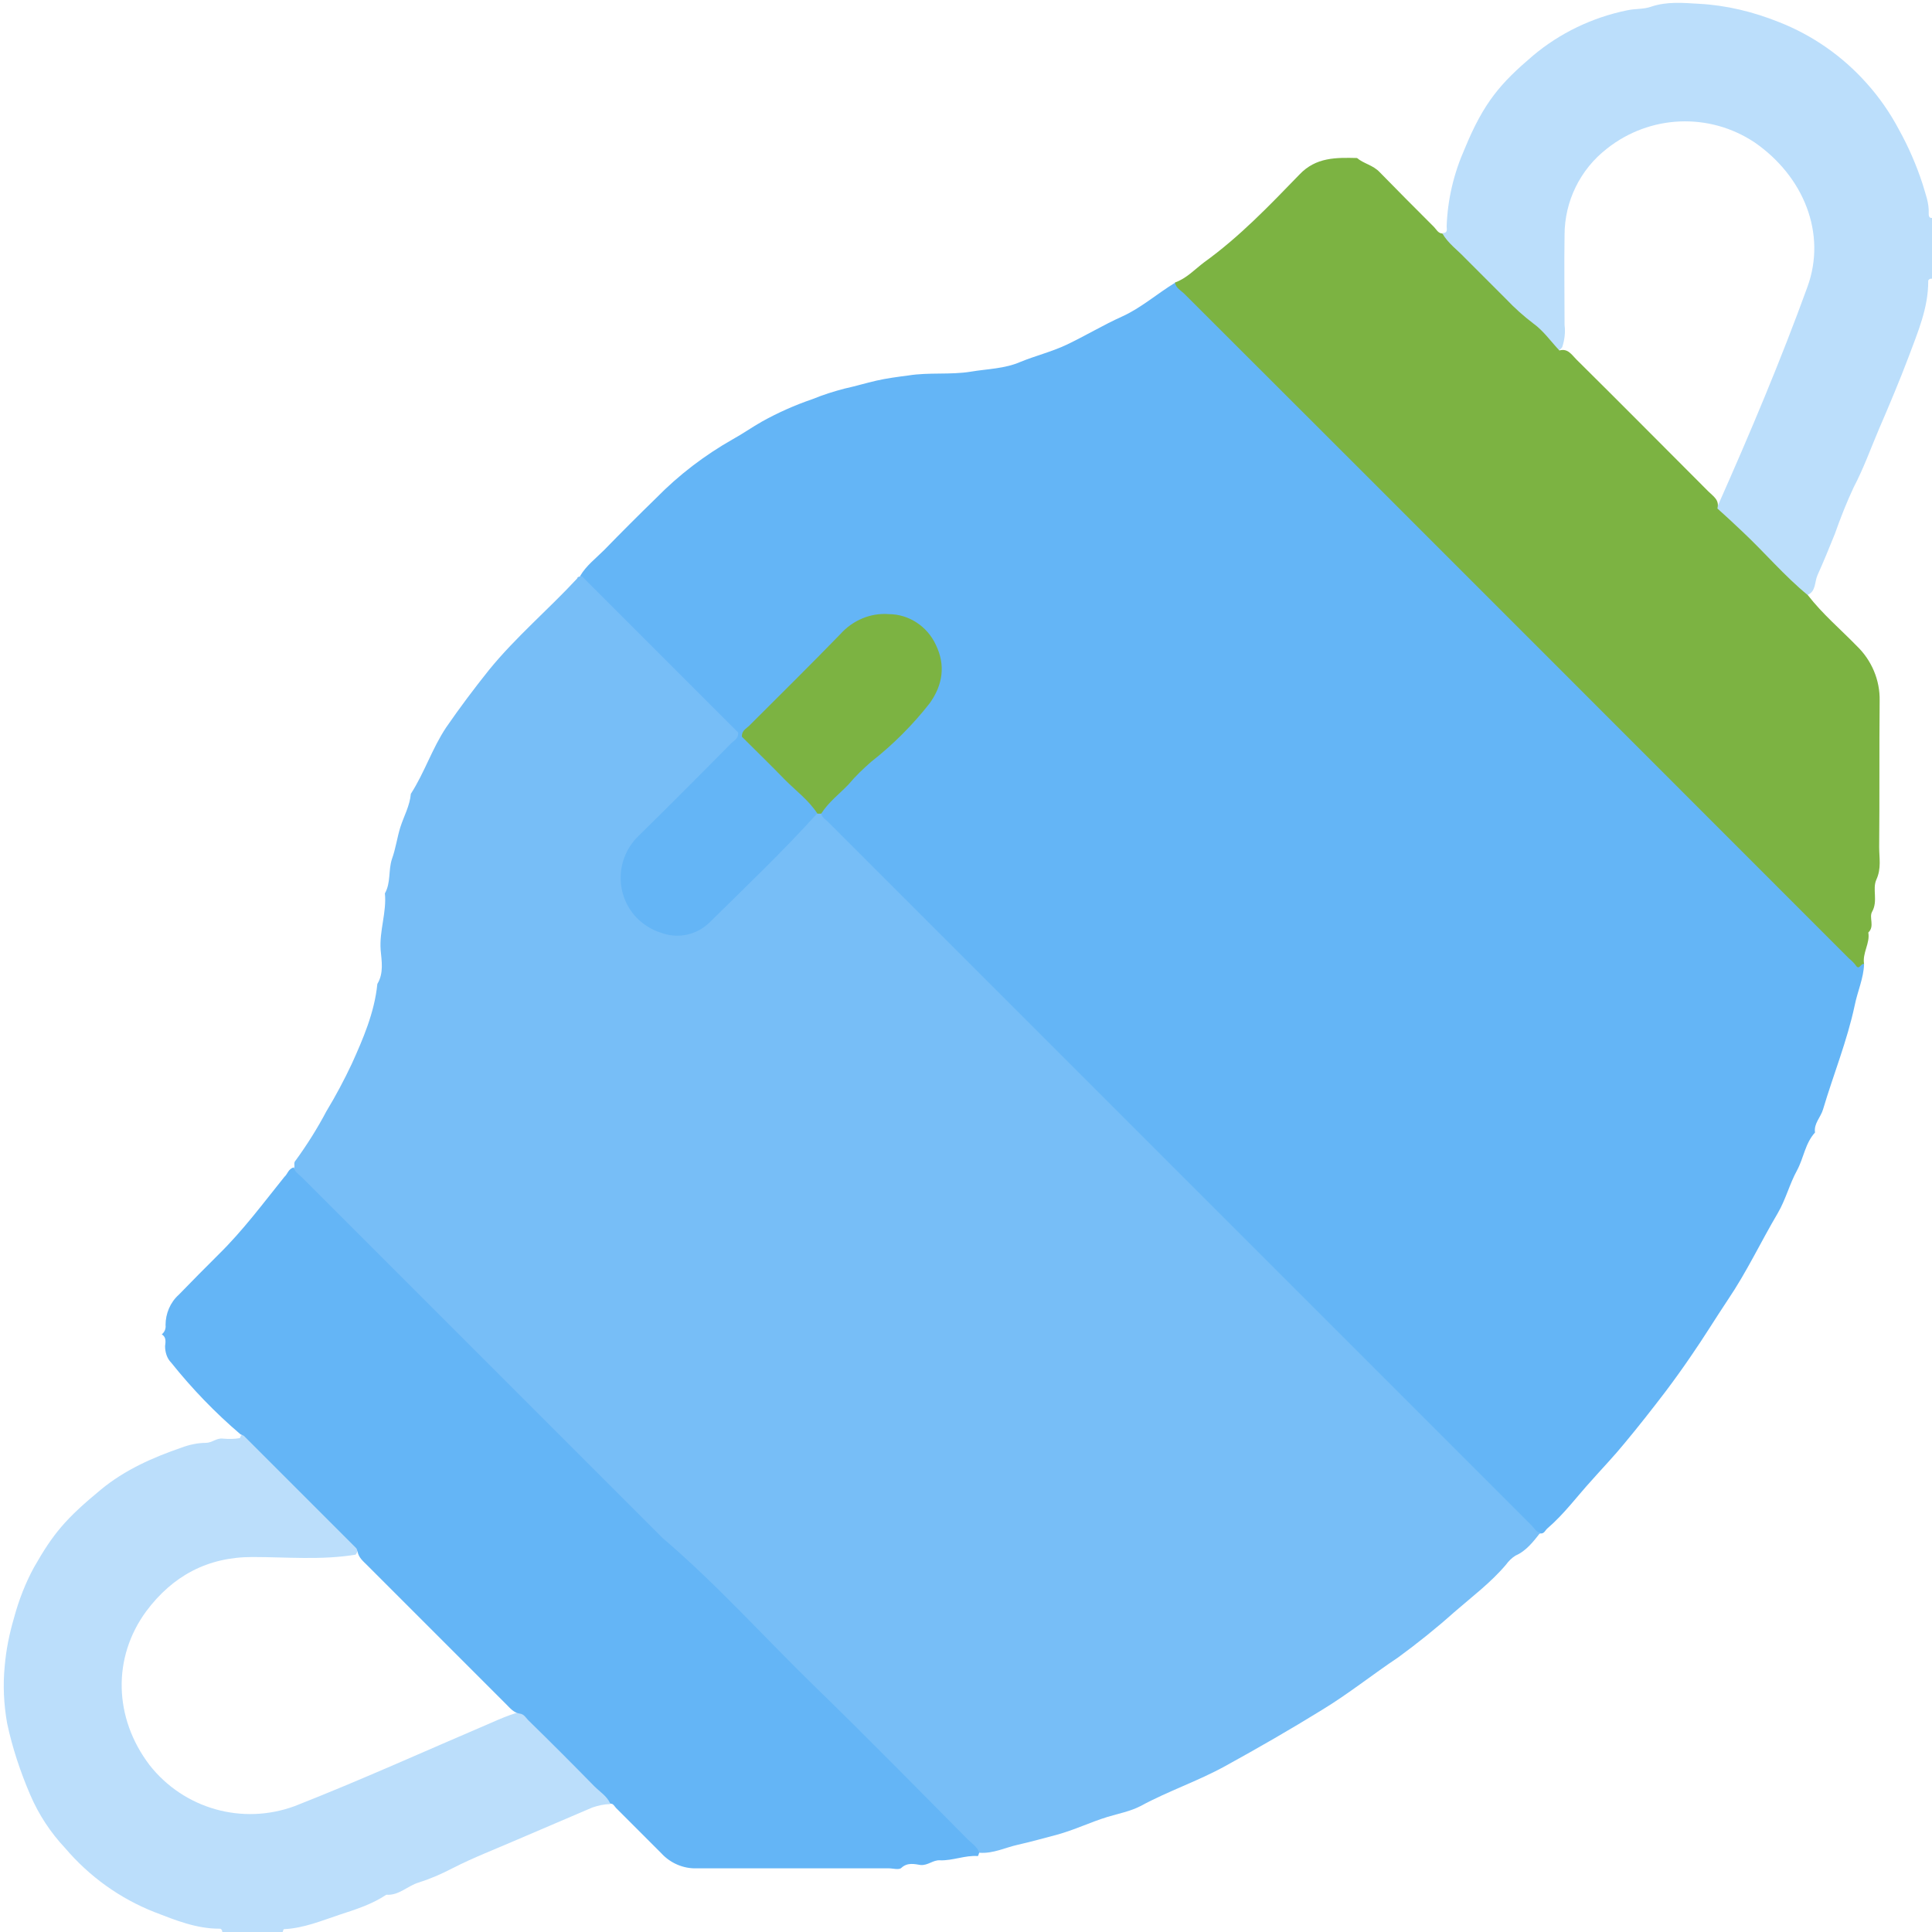 <?xml version="1.0" encoding="utf-8"?>
<!-- Generator: Adobe Illustrator 26.0.1, SVG Export Plug-In . SVG Version: 6.00 Build 0)  -->
<svg version="1.1" id="Calque_1" xmlns="http://www.w3.org/2000/svg" xmlns:xlink="http://www.w3.org/1999/xlink" x="0px" y="0px"
	 viewBox="0 0 409.6 409.6" style="enable-background:new 0 0 409.6 409.6;" xml:space="preserve">
<style type="text/css">
	.st0{fill:#BBDEFB;}
	.st1{fill:#64B5F6;}
	.st2{fill:#77BEF7;}
	.st3{fill:#7CB342;}
</style>
<g>
	<path class="st0" d="M129.3,382.5c-1.3,0-2.5,0.3-3.7,0.7c-5.3,2.3-10.6,4.5-15.9,6.8c-4.6,2-9.3,3.8-13.8,6.1
		c-2.3,1.2-4.6,2.2-7.1,3c-2.4,0.7-4.2,2.8-6.9,2.6c-3,2-6.4,3.1-9.8,4.2c-3.9,1.3-7.7,2.9-11.9,3.1c-0.1,0-0.2,0.4-0.3,0.7H47.1
		c0.1-0.3-0.1-0.7-0.4-0.8c-0.1,0-0.2,0-0.2,0c-4.9,0-9.3-1.8-13.7-3.5c-7.4-2.9-13.9-7.6-19-13.6c-3.1-3.3-5.6-7.1-7.4-11.3
		c-2.1-4.9-3.8-10-4.9-15.2c-0.7-4-0.9-8-0.5-12.1c0.3-3.5,1-6.9,2-10.3c1-3.7,2.4-7.3,4.2-10.6c4.1-7.2,6.7-10.3,14.2-16.5
		c5.1-4.2,11-6.8,17.1-8.9c1.6-0.6,3.4-1,5.1-1c1.4,0,2.3-1.1,3.7-0.9c1.2,0.1,2.4,0.1,3.5-0.1c0.1,0,0.2-0.4,0.3-0.6
		c1.8-0.5,2.7,1,3.6,1.9c6.4,6.4,12.8,12.7,19.1,19.2c1,1.1,3.2,2,1.6,4.2c-7.3,1.2-14.6,0.5-21.9,0.5c-9.5,0-16.9,4-22.5,11.5
		c-7.2,9.8-6.9,22.6,0.7,32.6c7.3,9.3,19.7,12.8,30.8,8.7c14-5.5,27.7-11.7,41.5-17.6c1.8-0.8,3.7-1.6,5.6-2.2
		c1.5-0.3,2.5,0.6,3.5,1.5c5,4.9,10,9.9,14.9,14.9C128.8,380.2,129.8,381,129.3,382.5z"/>
	<path class="st0" d="M409.6,59.1c-0.3-0.1-0.7,0.1-0.8,0.4c0,0.1,0,0.2,0,0.2c0,5.6-2.2,10.7-4.1,15.8c-2,5.3-4.2,10.5-6.4,15.6
		c-1.7,4-3.2,8.2-5.3,12.2c-1.5,3.2-2.8,6.5-4,9.9c-1.2,3-2.4,5.9-3.7,8.8c-0.6,1.4-0.3,3.3-2,4.1c-1.4,0.5-2.2-0.6-3-1.4
		c-5.2-5-10.1-10.2-15.3-15.1c-0.7-0.6-1.3-1.3-0.8-2.4c6.8-15.3,13.3-30.7,19-46.4c4.1-11.3-0.8-23.4-11.2-30.6
		c-9.6-6.4-22.2-5.9-31.3,1.3c-5.7,4.4-9,11.2-9,18.3c-0.1,6.4,0,12.8,0,19.1c0.2,1.6,0,3.2-0.5,4.7c-1.1,1.5-1.8,0.3-2.5-0.4
		c-7.2-6.5-14.1-13.3-20.9-20.2c-1-1-2.4-1.8-1.9-3.6c1.1,0,0.8-0.9,0.8-1.4c0.2-5.7,1.5-11.2,3.8-16.4c4.1-10,7.7-14,14.5-19.8
		c5.7-4.8,12.6-8.1,19.9-9.6c1.8-0.4,3.6-0.2,5.2-0.8c3.3-1.1,6.7-0.8,10-0.6c5.9,0.3,11.6,1.7,17.1,3.9c7.1,2.8,13.4,7.2,18.5,12.9
		c2.7,3,5,6.3,6.9,9.9c2,3.6,3.7,7.5,5,11.5c0.6,2.1,1.4,4,1.3,6.2c0,0.5,0,1.1,0.8,1V59.1z"/>
	<path class="st1" d="M395.2,204.4c-0.1,3-1.4,5.8-2,8.8c-1.6,7.5-4.5,14.6-6.7,22c-0.5,1.7-2,3-1.7,4.9c-2.1,2.3-2.4,5.4-3.8,8
		c-1.6,2.9-2.4,6.2-4.1,9.1c-3.6,6.1-6.6,12.5-10.6,18.4c-2.6,3.9-5.1,8-7.8,11.9c-1.7,2.5-3.5,5-5.3,7.4c-2.9,3.8-5.8,7.5-8.8,11.1
		c-2.2,2.7-4.7,5.3-7,7.9c-3.1,3.4-5.8,7.1-9.3,10.1c-0.5,0.4-0.7,1.2-1.5,1.1c-2.5,0.4-3.4-1.8-4.8-3.1
		c-21.7-21.6-43.3-43.2-64.9-64.9c-26.6-26.7-53.2-53.3-79.9-79.9c-1.4-1.4-3.2-2.5-3.4-4.8c2.3-5,6.8-8.1,10.7-11.6
		c3.5-3.1,6.7-6.4,10-9.7c0.8-0.9,1.5-1.8,2.1-2.9c3.3-5.3,2.6-11.2-1.8-14.8c-4.4-3.6-10.9-3.2-14.9,0.8
		c-6.4,6.2-12.6,12.6-19,18.8c-2.1,2-1.7,3.5,0.2,5.3c3.5,3.3,6.8,6.7,10.2,10.1c1.1,1.1,2.5,2.1,2.5,3.9s-1.4,2.8-2.5,3.9
		c-6,6-12,12-18,18c-5.8,5.8-13.1,6.1-18.4,1.1s-5.4-13.4,0.3-19.2s11.5-11.5,17.2-17.2c3.3-3.3,3.3-3.5,0.1-6.6
		c-8.7-8.7-17.5-17.4-26.2-26.2c-1.2-1.2-2.7-2.2-3.1-4c1.3-2.2,3.3-3.7,5.1-5.5c3.6-3.7,7.3-7.4,11-11c4.8-4.9,10.3-9.1,16.3-12.5
		c2-1.1,4-2.5,6.1-3.7c3.4-1.9,7-3.5,10.8-4.8c2.2-0.9,4.4-1.6,6.7-2.2c2.3-0.5,4.6-1.2,6.8-1.7s4.5-0.8,6.8-1.1
		c4.4-0.7,8.9-0.1,13.2-0.8c3.5-0.6,7.2-0.6,10.6-2.1c3.2-1.3,6.5-2.1,9.7-3.6c4-1.9,7.8-4.2,11.8-6s7.5-4.9,11.3-7.2
		c2.1,0.7,3.4,2.5,4.9,4c45.4,45.3,90.8,90.7,136.1,136.1C391.6,201.7,393.4,203.2,395.2,204.4z"/>
	<path class="st2" d="M123,122.2c0.1,0,0.3-0.1,0.4,0c11.1,11.1,22.1,22.1,33.1,33.1c0.1,1.3-0.9,1.7-1.5,2.3
		c-6.5,6.6-13.1,13.2-19.7,19.7c-4.8,4.7-5,12.4-0.3,17.3c1.4,1.4,3.1,2.5,5,3.1c3.6,1.4,7.6,0.6,10.4-2.1
		c7.7-7.6,15.6-15.1,22.9-23.2c0.3-0.3,0.5-0.3,0.8,0c0.1,0.9,0.9,1.3,1.4,1.8c49.8,49.8,99.5,99.5,149.3,149.3
		c0.5,0.5,0.9,1.4,1.8,1.4c-1.5,1.9-3,3.9-5.3,4.9c-0.8,0.5-1.5,1.2-2,1.9c-3.2,3.8-7.2,6.8-11,10.1c-3.8,3.4-7.8,6.6-11.9,9.6
		c-5.4,3.6-10.5,7.7-16.1,11.1c-6.8,4.2-13.6,8.1-20.5,11.9c-5.8,3.2-12.1,5.3-18,8.5c-2.1,1.1-4.7,1.6-7,2.3
		c-3.6,1.1-7.1,2.8-10.8,3.8c-2.7,0.7-5.5,1.5-8.2,2.1s-5.2,1.9-8.1,1.7c-1.7-0.3-2.6-1.7-3.7-2.8c-44.3-44.7-89.8-88.4-134-133.2
		c-2-2-4-3.9-5.9-6c-0.9-0.9-2.1-1.7-1.7-3.3c0.1-0.5-0.2-1,0.3-1.5c2.4-3.3,4.6-6.8,6.5-10.4c2-3.3,3.8-6.7,5.4-10.1
		c2.3-5.1,4.8-10.8,5.4-16.9c1.4-2.3,0.9-4.9,0.7-7.2c-0.3-4.1,1.3-8,0.9-12c1.3-2.3,0.7-4.9,1.5-7.3c0.8-2.2,1.1-4.6,1.8-6.8
		s2-4.5,2.2-7c2.9-4.5,4.5-9.6,7.5-14.1c2.9-4.2,5.9-8.2,9.1-12.2c5.7-7,12.6-12.8,18.7-19.4C122.4,122.3,122.7,122.3,123,122.2z"/>
	<path class="st3" d="M395.2,204.4c-0.7-0.3-1,1.5-1.8,0.2c-0.4-0.5-0.9-1-1.4-1.4c-47-47-93.9-94-140.9-140.9
		c-0.7-0.7-1.8-1.2-2-2.4c2.5-0.9,4.2-2.8,6.2-4.3c7.5-5.4,13.8-12,20.2-18.6c3.5-3.7,7.8-3.6,12.2-3.5c1.4,1.2,3.4,1.5,4.8,3
		c3.8,3.9,7.7,7.8,11.5,11.6c0.5,0.5,0.9,1.4,1.8,1.4c1.2,2.1,3.2,3.5,4.8,5.2c2.9,2.9,5.8,5.8,8.7,8.7c1.8,1.9,3.7,3.6,5.8,5.2
		c2.1,1.5,3.7,3.8,5.5,5.7c1.8-0.5,2.6,0.9,3.6,1.9c9.4,9.3,18.7,18.7,28,28c1,1,2.4,1.8,1.9,3.6c1.8,1.6,3.5,3.2,5.3,4.9
		c4.7,4.4,8.9,9.4,13.9,13.5c3.1,4,6.9,7.2,10.4,10.8c3.1,3,4.9,7.2,4.8,11.6c-0.1,10.3,0,20.7-0.1,31c0,2.3,0.5,4.5-0.6,6.9
		c-0.9,2,0.4,4.5-0.9,6.8c-0.7,1.2,0.6,3.1-0.8,4.4C396.5,200,394.8,202,395.2,204.4z"/>
	<path class="st1" d="M62.3,247.5c0.2,1,1.1,1.5,1.7,2.1c25.5,25.5,51,51,76.5,76.5c11.5,9.8,21.6,21.1,32.4,31.6
		s21.5,21.4,32.2,32.2c0.9,0.9,2.1,1.6,2.5,2.9c-0.1,0.2-0.2,0.7-0.3,0.7c-2.7-0.2-5.3,1-8,0.9c-1.5-0.1-2.5,1.1-4.1,1
		c-1.3-0.2-2.8-0.6-4.1,0.6c-0.5,0.5-1.8,0.1-2.7,0.1c-13.6,0-27.1,0-40.7,0c-2.8,0.1-5.6-1.1-7.5-3.2c-3.2-3.2-6.4-6.4-9.6-9.6
		c-0.3-0.3-0.6-1-1.2-0.9c-0.7-1.6-2.2-2.5-3.4-3.7c-4.6-4.7-9.3-9.4-14-14c-0.5-0.5-0.9-1.3-1.8-1.4c-1.3-0.2-2-1.1-2.9-2
		c-9.8-9.8-19.6-19.6-29.5-29.5c-0.8-0.8-1.8-1.6-2-2.9c-0.1-0.2-0.1-0.5-0.3-0.7c-7.9-7.9-15.9-15.9-23.8-23.8
		c-0.2-0.1-0.4-0.2-0.7-0.3c-5.4-4.6-10.3-9.7-14.7-15.2c-0.9-0.9-1.3-2.2-1.3-3.5c0.1-0.9,0.3-1.9-0.7-2.5c0.6-0.5,0.9-1.2,0.8-2
		c0-2.4,1-4.8,2.8-6.4c2.8-2.9,5.6-5.7,8.4-8.5c5.2-5.1,9.5-10.9,14-16.5C61,248.9,61.1,247.8,62.3,247.5z"/>
	<path class="st3" d="M174.1,172.5h-0.8c-1.8-2.8-4.5-4.8-6.8-7.1c-3-3.1-6.2-6.2-9.2-9.2c-0.1-1.3,0.9-1.7,1.5-2.3
		c6.5-6.5,13-12.9,19.4-19.5c2.6-2.9,6.4-4.5,10.2-4.2c4.3,0,8.2,2.6,10,6.5c2.1,4.3,1.5,8.5-1.3,12.4c-3.6,4.6-7.8,8.8-12.4,12.4
		c-1.7,1.5-3.3,3-4.8,4.8C178,168.3,175.7,170,174.1,172.5z"/>
</g>
</svg>
